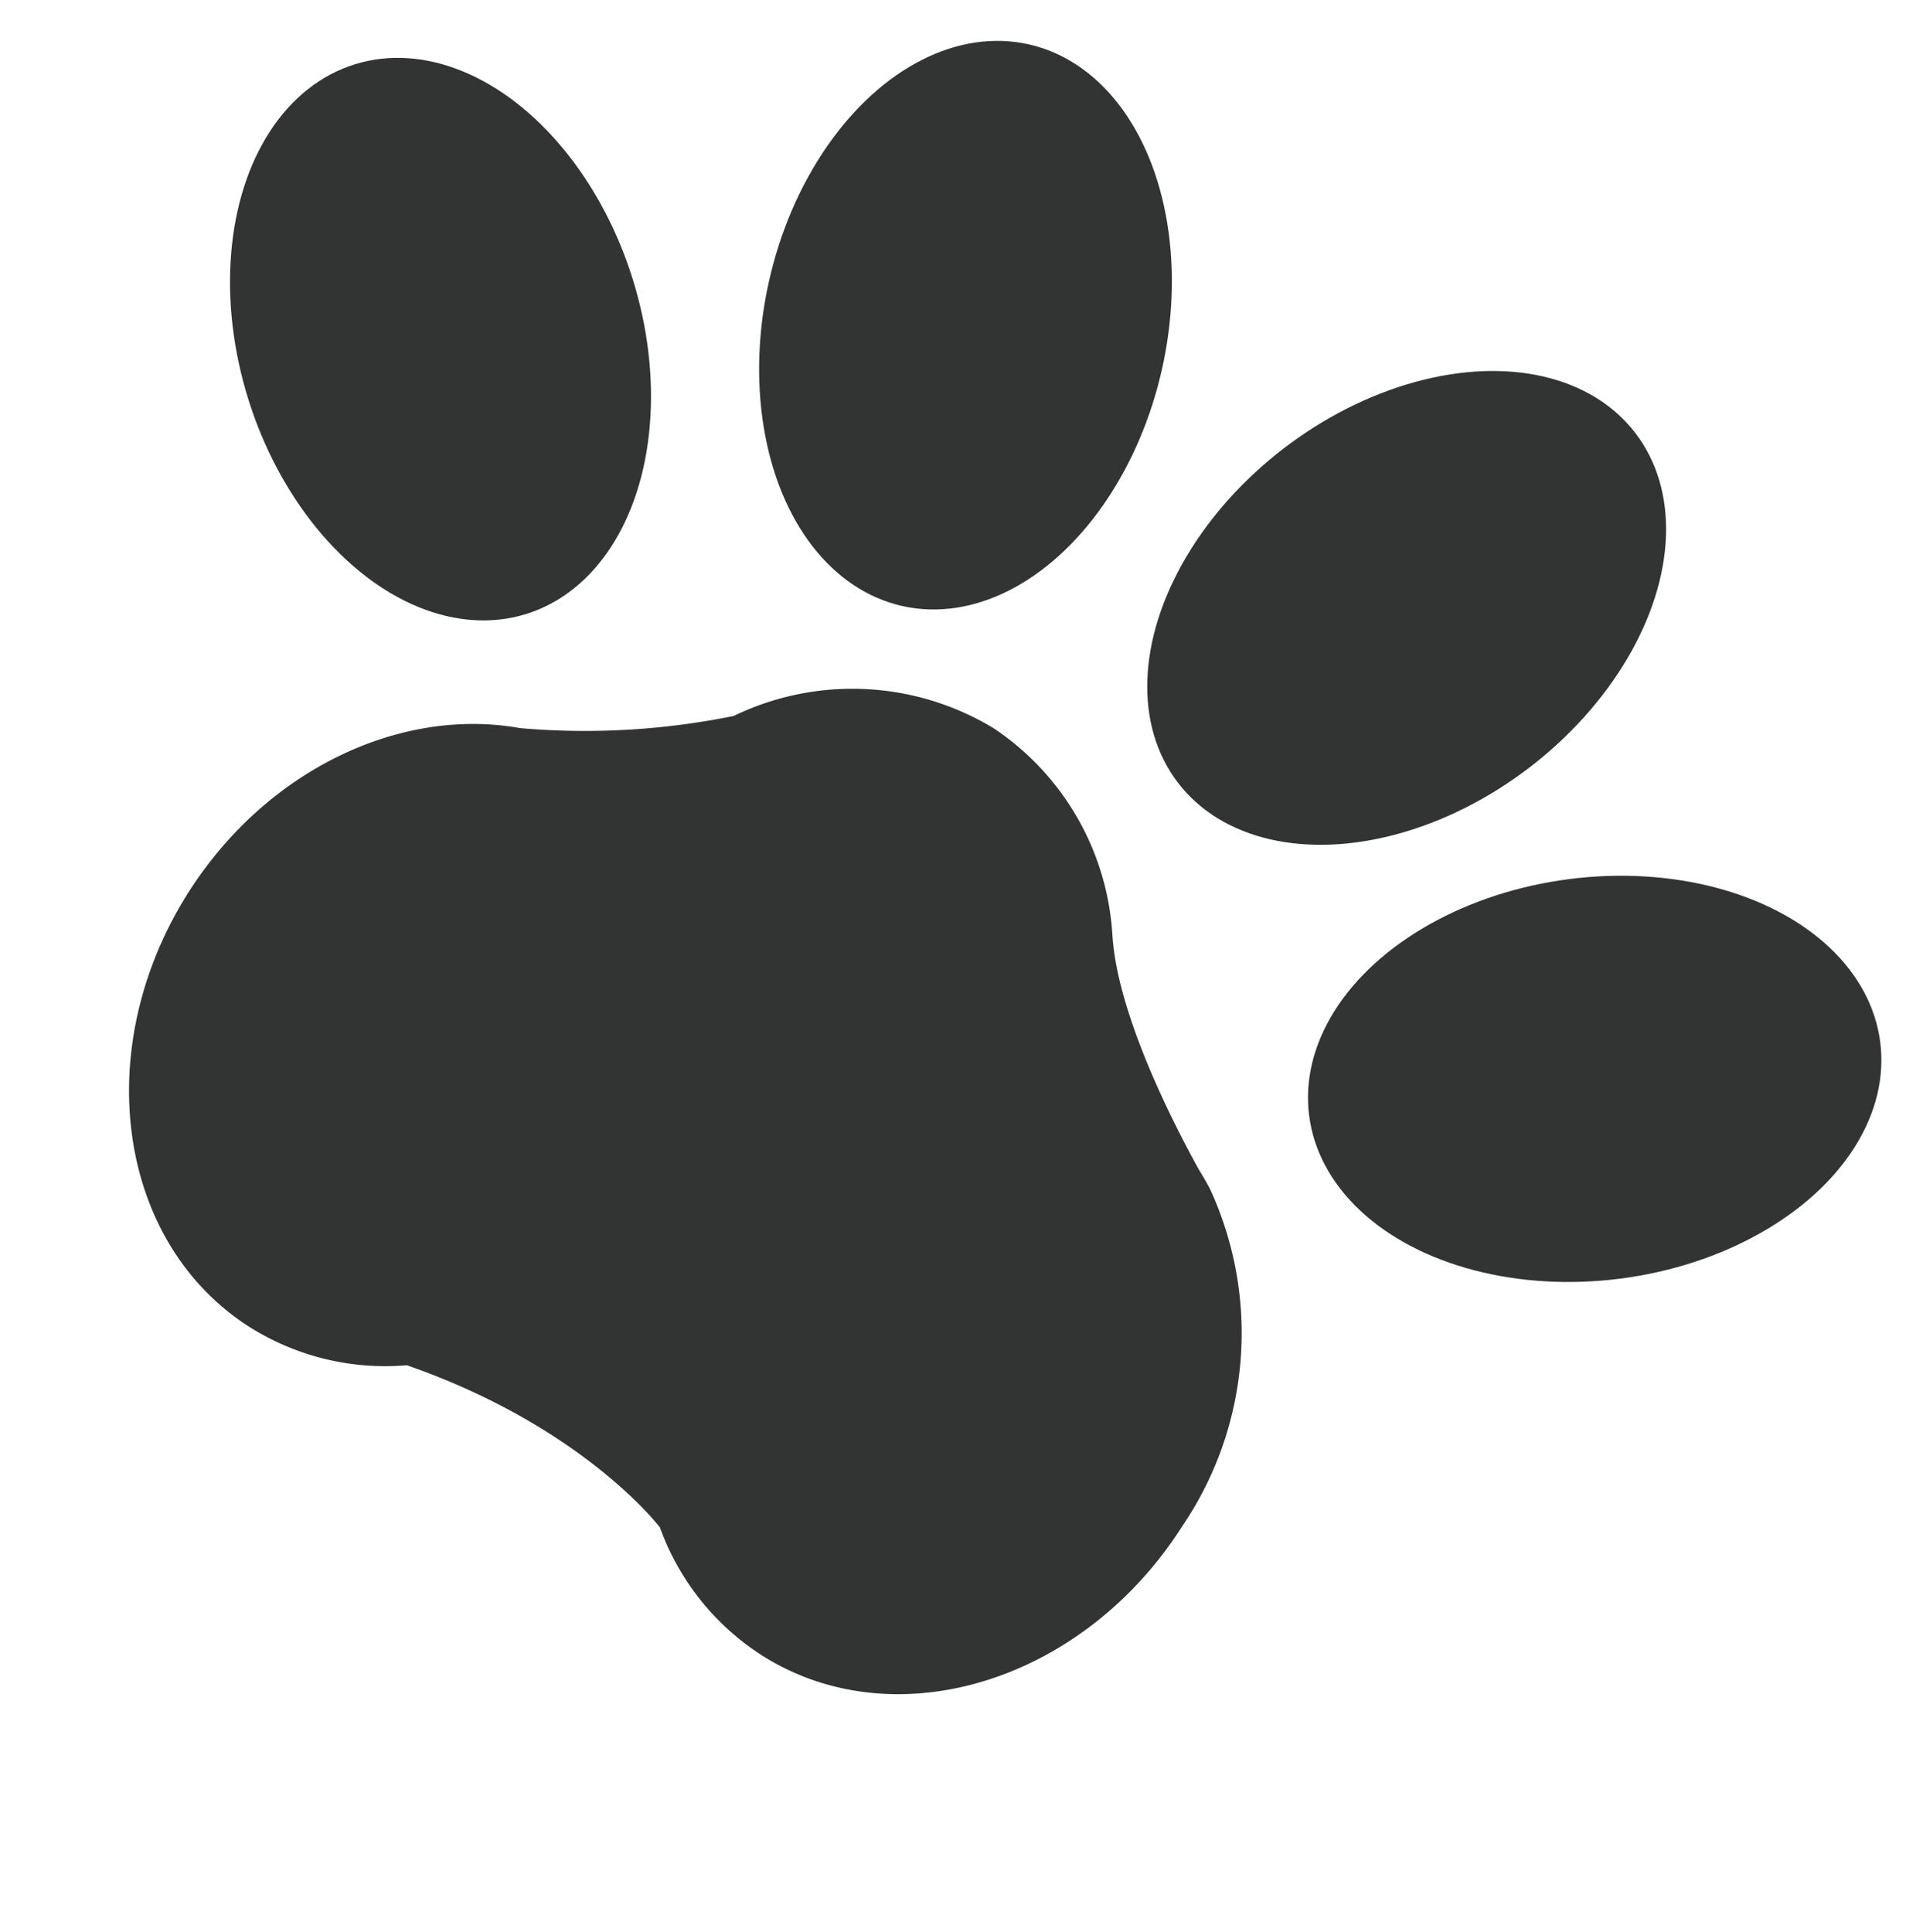 <svg xmlns="http://www.w3.org/2000/svg" width="58.985" height="59.784" viewBox="0 0 58.985 59.784">
  <defs>
    <style>
      .cls-1 {
        fill: #323434;
      }
    </style>
  </defs>
  <g id="Gruppe_613" data-name="Gruppe 613" transform="translate(18.648 61.72) rotate(-120)">
    <ellipse id="Ellipse_1" data-name="Ellipse 1" class="cls-1" cx="8.909" cy="6.232" rx="8.909" ry="6.232" transform="translate(29.76 33.372) rotate(82.658)"/>
    <ellipse id="Ellipse_2" data-name="Ellipse 2" class="cls-1" cx="6.232" cy="8.909" rx="6.232" ry="8.909" transform="matrix(0.923, 0.385, -0.385, 0.923, 6.864, 30.134)"/>
    <ellipse id="Ellipse_3" data-name="Ellipse 3" class="cls-1" cx="8.909" cy="6.232" rx="8.909" ry="6.232" transform="matrix(0.735, 0.678, -0.678, 0.735, 36.798, 24.934)"/>
    <ellipse id="Ellipse_4" data-name="Ellipse 4" class="cls-1" cx="8.909" cy="6.232" rx="8.909" ry="6.232" transform="translate(39.543 13.236) rotate(12.658)"/>
    <path id="Pfad_94" data-name="Pfad 94" class="cls-1" d="M32.98,17.382A23.137,23.137,0,0,0,30,23.294a8.434,8.434,0,0,1-4.356,6.781,8.29,8.29,0,0,1-7.369-.016h0l-.048-.023-.055-.026c-2.219-1.063-6-1.24-7.534-1.266-.22.007-.44.007-.661,0H9.964A10.64,10.64,0,0,1,1.33,22.753C-1.3,17.673.087,11.739,4.419,9.5a7.873,7.873,0,0,1,4.973-.737h0s3.87-.478,8.264-4.273h0A7.875,7.875,0,0,1,21.132.857c4.332-2.24,9.973.062,12.6,5.141C35.8,10.006,35.379,14.544,32.98,17.382Z" transform="translate(2.235 0)"/>
  </g>
</svg>
